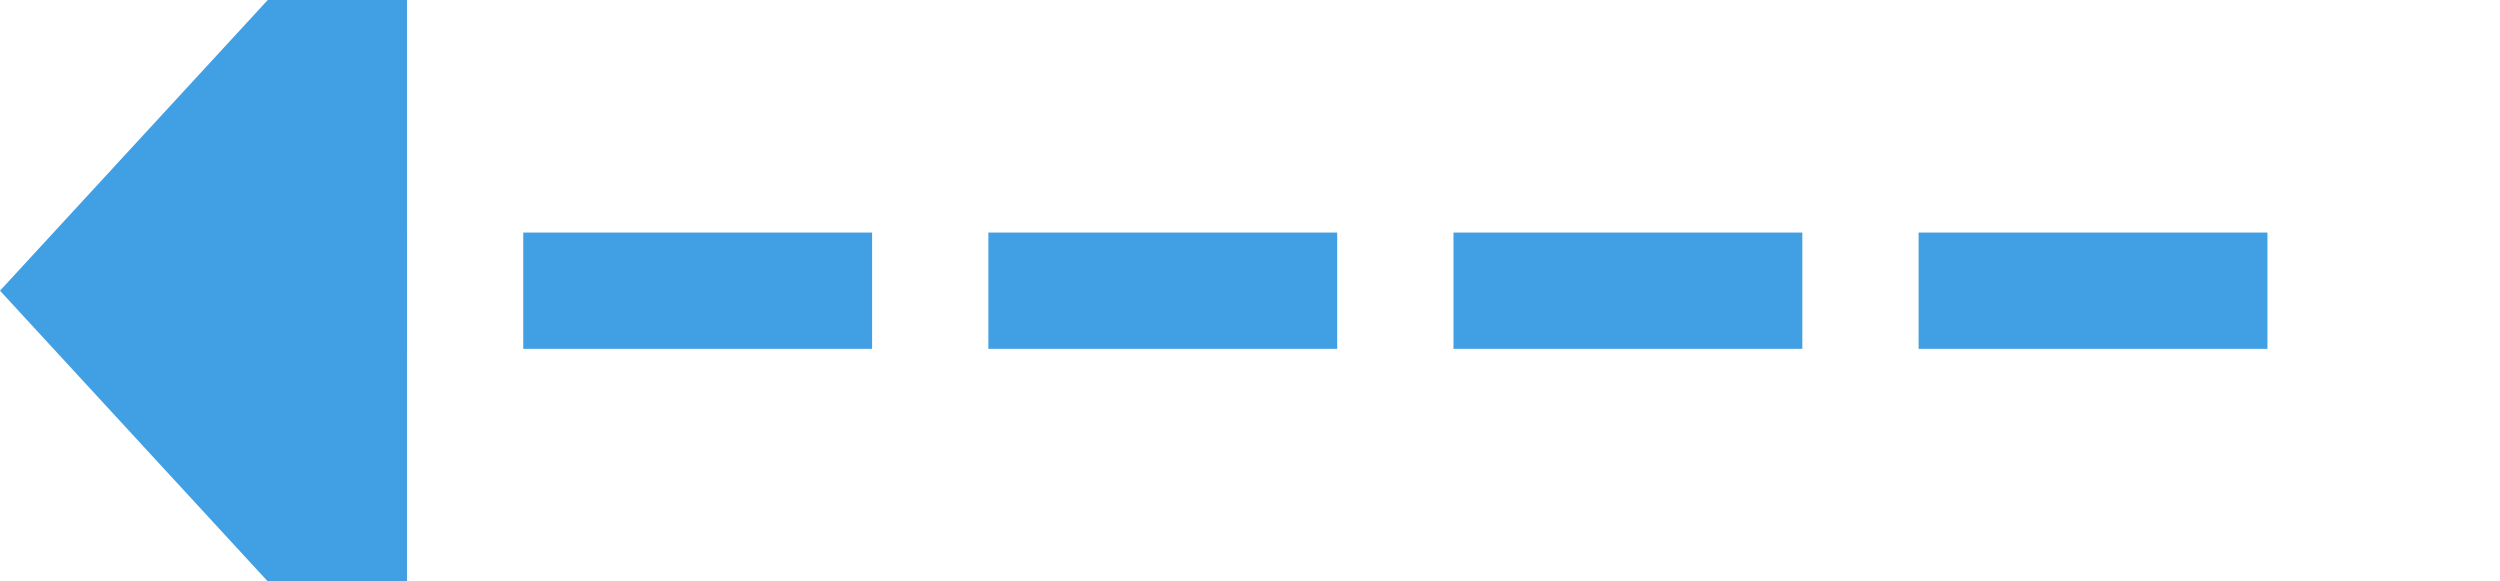 ﻿<?xml version="1.0" encoding="utf-8"?>
<svg version="1.1" xmlns:xlink="http://www.w3.org/1999/xlink" width="43px" height="10px" preserveAspectRatio="xMinYMid meet" viewBox="1432 396  43 8" xmlns="http://www.w3.org/2000/svg">
  <path d="M 1471 400  L 1438 400  " stroke-width="2" stroke-dasharray="6,2" stroke="#419fe3" fill="none" />
  <path d="M 1439 392.4  L 1432 400  L 1439 407.6  L 1439 392.4  Z " fill-rule="nonzero" fill="#419fe3" stroke="none" />
</svg>